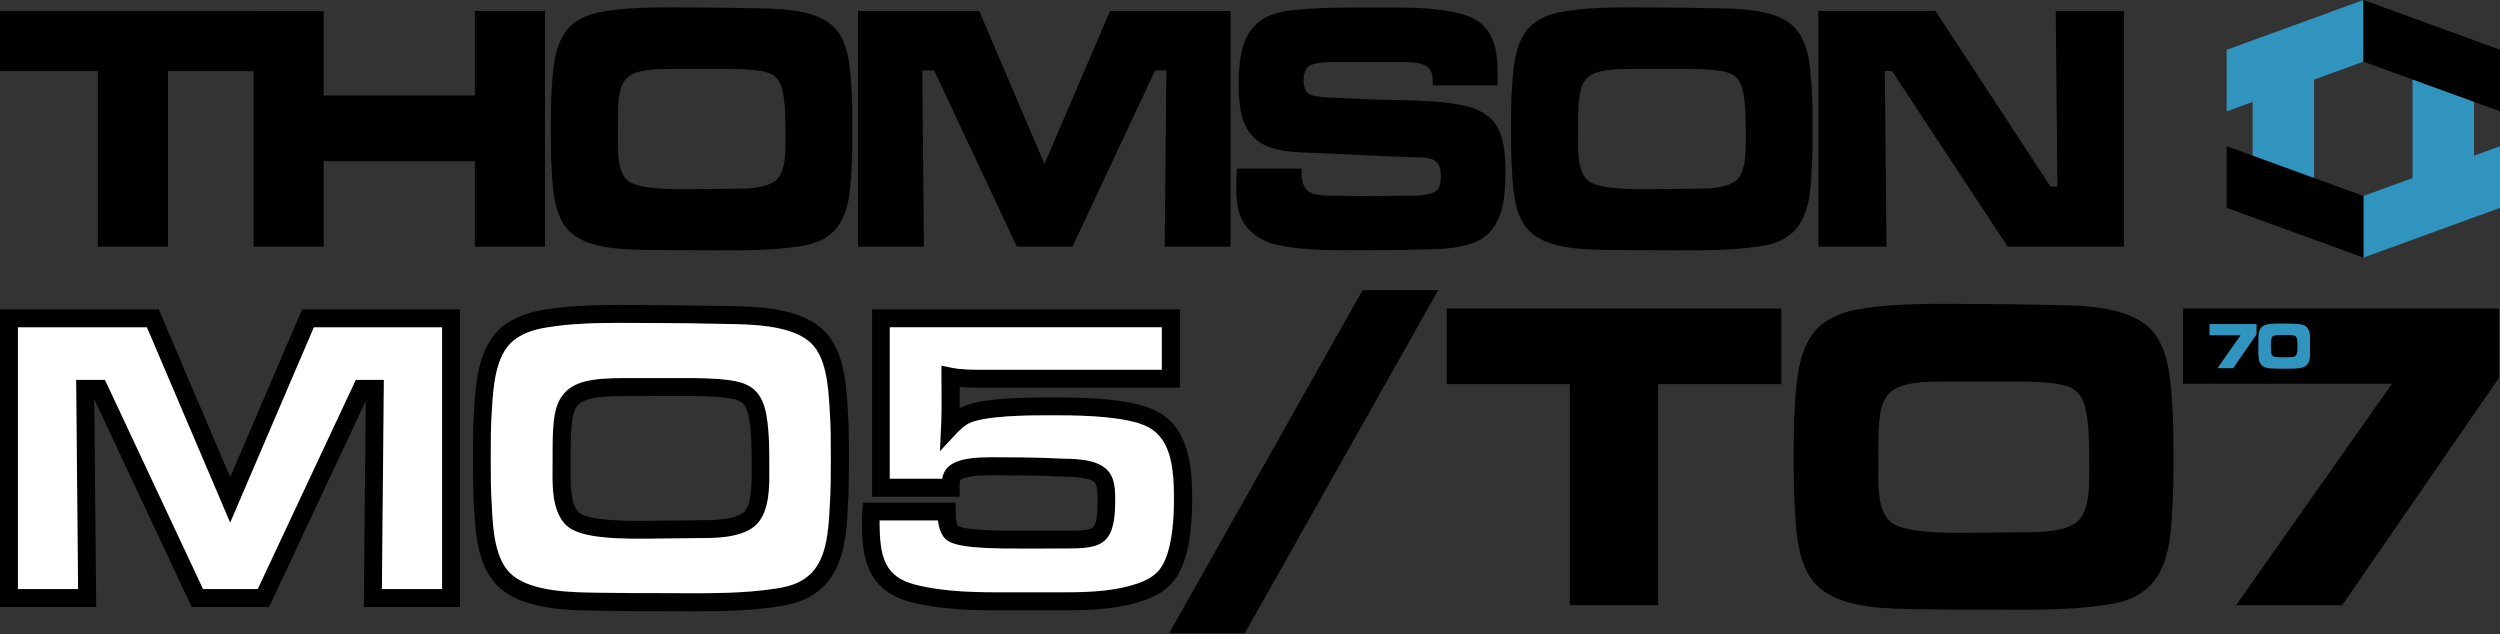 <?xml version="1.0" encoding="UTF-8" standalone="no"?>
<svg
   height="487"
   viewBox="0 0 1920 487"
   width="1920"
   version="1.1"
   id="svg26"
   xmlns="http://www.w3.org/2000/svg"
   xmlns:svg="http://www.w3.org/2000/svg">
  <rect x="0" y="0" width="1920" height="487" fill="#333333" stroke="none"/>
  <defs
     id="defs26" />
  <g
     transform="matrix(.5 0 0 .5 0 -0)"
     id="g26">
    <g
       transform="matrix(.477 0 0 .477 0 207.17)"
       id="g3">
      <path
         d="m1481.2 1520.3h-309.7l6.2-663.5-311.1 663.5h-249.4l-313.7-669 6.3 669h-309.8v-958.4h511.1l230.2 540 231.4-540h508.6v958.4zm-251.4-57.8h193.7v-842.8h-412.7l-269.6 629.2-268.2-629.2h-415.3v842.8h193.7l-6.3-673.7h92.9l315.9 673.7h176l315.9-673.7h90.3z"
         id="path1" />
      <path
         d="m2240.5 1534.1c-18.9 0-37.8-.1-56.6-.2-18.6-.1-37.1-.2-55.5-.2-65.1 0-132.5 0-198.2-1.4l-8.5-.1c-89.7-1.3-225.1-3.3-304.7-67-80.9-62.6-86.6-188.9-90.1-264.3-3.8-52.9-3.8-107-3.8-159.3s0-106.4 3.8-160c4.8-79 12.2-198.9 89.6-263.2 35.3-28.4 78.9-46.3 133.5-54.9 100.2-17.2 209.8-16.3 315.8-15.5 89.4.7 170.4 1.2 257.9 2.9l12.5.2c94.5 1.4 223.9 3.3 303.5 67 77.7 61.8 84.8 178.1 90 263 3.9 54.2 3.9 108.3 3.9 160.6 0 52.2 0 106.1-3.8 159.7-3.3 74.2-9.1 197.9-89.9 263.7-42 35.4-89 46.6-133.4 53.4-87.3 13.6-177.4 15.6-266 15.6zm-242.1-928.6c-81.9 0-163.9 2.3-238.9 15.1-45.4 7.2-79.1 20.7-106.3 42.6-57.9 48.1-64.1 148.8-68.6 222.3-3.7 51.9-3.7 104.9-3.7 156.2s0 104.3 3.7 155.9c3 66.2 8.1 175.7 68.2 222.3 64.5 51.6 188.1 53.4 269.9 54.6l8.7.1c65.3 1.3 132.3 1.3 197.2 1.3 18.5 0 37.1.1 55.8.2 104.3.5 212.1 1 313.6-14.7 41.8-6.4 75.7-15.8 105.4-40.8 56.6-46.1 65.1-135.1 69.1-222.3v-.8c3.7-51.6 3.7-104.6 3.7-155.9s0-104.3-3.7-155.9c-4.8-79.4-10.8-176.7-68.5-222.5-64.2-51.4-187.1-53.2-268.4-54.4l-12.9-.2c-66.4-1.3-129.1-2.6-194.2-2.6-20.6 0-41.6-.2-63-.3-22.2 0-44.7-.2-67.1-.2zm60.1 695.3c-95.4 0-190.5-5.9-230.7-39.8-49.2-41.9-48.5-126-48.1-181.7l.1-14.6v-11.2c0-105.6-.1-169.3 30.3-212.2 34.3-48.5 98.8-58 198.7-58h183.2c52.5-.1 106.8-.3 160.6 7.1 43.5 6.7 91.1 19.5 110.6 88.1 15 51.2 15 135.8 15 186.3v11.4c.3 57.8.8 145.1-48.5 185.1-47.1 37.5-126.7 37.5-179.3 37.5-20 0-40.3.3-60.6.7-20.6.3-41.2.7-61.5.7-6.9 0-15.6.1-25.6.3-14.5.1-29.3.3-44.2.3zm-49.6-459.7c-92 0-134.5 9.4-151.6 33.6-19.7 27.9-19.7 87.9-19.7 178.8v11.2l-.1 15c-.4 44.9-.9 112.8 27.7 137.2 33.7 28.5 181.3 26.5 236.9 25.8 10.3-.1 19.2-.3 26.3-.3 20 0 40.3-.3 60.6-.7 20.6-.3 41.2-.7 61.5-.7 39.1 0 112 0 143.1-24.8 27.5-22.4 27.1-98.8 26.9-139.8v-11.8c0-44.3 0-126.8-12.7-170.1l-.1-.2c-9.4-33-24.8-41-63.4-46.9-49.3-6.8-101.6-6.6-152.1-6.5z"
         id="path2" />
      <path
         d="m3229.1 1531.1c-97.9 0-198.3-1.9-295.8-26.6-145.5-37.3-157.7-151.8-157.7-256.2 0-12.6 0-24.4 1.4-38.1l2.7-25.9h297.8v28.9c0 10.5 0 34.5 7.7 46.5 9.8 5.5 49.6 16.3 210.6 15.1l129.2-.1c46.6 0 80.3 0 93.3-9.9 11.2-8.5 16.2-35.3 16.2-86.8 0-17.2 0-40.9-6.1-54-10.3-21.4-72.9-22.9-99.6-23.5-4.5-.1-8.7-.2-12.5-.3-57.4-2.7-115.4-4-172.6-4-6.7 0-13.9-.1-21.4-.1-36-.4-80.9-.8-110.9 7.3-19.4 5.2-21.4 5.7-21.4 32.9v28.9h-281.8v-603.3h991.8v252.2h-633c-25.2 0-51.1 0-76.7-2.4v7.2c.1 20.1.2 40.6.1 61.1 57.3-30.4 172.8-34.5 289.3-34.5h7.5c72.1 0 206.4 0 298 28.3 135.1 41.2 153.8 167.4 153.8 297.6 0 131.1-20.3 218.9-62.2 268.4l-.1.1c-32.2 37.9-75.3 54.5-113.2 65.7-88 25.6-177.2 25.6-263.6 25.5h-115.9-27.4c-9.1 0-18.3 0-27.5 0zm-395.7-289v6.2c0 113.4 17.7 175.4 114.2 200.2 99.5 25.2 205.9 25 308.9 24.8h130.7 12.8c82.3.1 167.3.1 247.3-23.2 29.6-8.8 63-21.3 85.5-47.7 22.1-26.2 48.5-87.6 48.5-231.1 0-128.4-18.9-213.7-113-242.4-83.4-25.7-212-25.7-281.1-25.7h-7.6c-58.6 0-214.5-.1-263.6 28.5-11.1 7-23.1 17.2-35 29.9l-53.6 57.5 3.7-78.5c1.9-39.8 1.6-81.2 1.4-121.3-.1-13.6-.2-27.2-.2-40.8v-35.2l34.5 6.9c31.2 6.2 66.2 6.2 100.1 6.2h575.3v-136.7h-876.2v487.7h168.6c5.4-28.2 21.4-48.9 61.9-59.8 37.6-10.1 86.9-9.6 126.4-9.2 7.3.1 14.2.1 20.8.1 58.1 0 117 1.4 175 4.1 3.2.1 7.2.2 11.4.3 46.6 1.1 124.7 2.9 150.5 56.5 11.7 25 11.7 56 11.7 78.7 0 148.5-48.3 154.4-167.3 154.4l-128.7.1c-186.5 1.4-235.7-12.2-254.6-34.6-13-16.4-18.4-36.2-20.6-55.9zm250.7 17"
         id="path3" />
    </g>
    <g
       transform="matrix(1.001 0 0 1.001 0 0)"
       id="g10">
      <path
         d="m257.7 109.1v269.4h-107.6v-269.4h-150.1v-92.2h407.8v92.2z"
         id="path4" />
      <path
         d="m728.7 378.5v-131.2h-232v131.2h-107.6v-361.6h107.6v129.6h232v-129.6h107.6v361.6z"
         id="path5" />
      <path
         d="m1306.5 261.4c-1.5 33.6-4.5 75.4-31.8 97.6-14.2 11.9-30.3 16.3-48 19-49 7.6-100.6 6-150.1 6-26.3 0-53.1 0-79.3-.5-35.4-.5-88.9-.5-118.8-24.4-27.3-21.1-30.3-64.5-31.8-97.6-1.5-21.1-1.5-42.3-1.5-63.4s0-42.3 1.5-63.4c2-33.1 5.1-75.4 31.8-97.6 14.2-11.4 30.8-16.8 48-19.5 47.5-8.1 102.1-6 150.1-6 26.8 0 53.1.5 79.8 1.1 35.4.5 88.4.5 118.3 24.4 27.3 21.7 29.8 64.5 31.8 97.6 1.5 21.1 1.5 42.3 1.5 63.4 0 21 0 42.2-1.5 63.3zm-106.6-125.8c-5.6-19.5-17.2-24.4-34.9-27.1-23.8-3.3-48-2.7-71.8-2.7h-64.7c-81.9 0-80.4 17.3-80.4 101.4 0 20.6-2 55.3 15.2 69.9 19.2 16.3 90 13 113.2 13 16.2 0 32.8-.5 49-.5 18.7 0 49 0 64.7-12.5 16.7-13.6 15.2-49.9 15.2-69.9 0-19.5 0-52.6-5.5-71.6z"
         id="path6" />
      <path
         d="m1787.2 378.5 2.5-270.5h-17.2l-126.8 270.5h-85.4l-126.9-270.5h-18.2l2.5 270.5h-101.1v-361.6h186l100.1 234.7 100.6-234.7h185v361.6z"
         id="path7" />
      <path
         d="m2287.1 355.2c-24.3 28.2-77.3 27.1-110.2 27.6-26.3 1.1-52.6 1.1-78.8 1.1-44 0-97 1.6-140-8.7-16.2-3.8-30.3-10.8-41.9-23.3-17.2-17.9-19.2-41.2-19.2-65.6 0-9.2.5-18.4 1-27.6h99.1c0 8.1 0 15.7 2.5 23.3 1.5 4.9 3.5 8.1 7.6 11.4 9.6 8.1 38.4 7 49.5 7 14.7 0 28.8.5 43.5.5 18.2 0 35.9-.5 54.1-.5 12.6 0 44.5 1.6 53.1-11.4 3.5-6 3.5-14.1 3.5-20.6 0-27.6-20.2-26.6-40.9-27.1-54.1-1.6-108.1-4.9-162.2-7-29.3-1.1-66.7-2.2-87.9-27.6-17.7-21.1-19.2-51.5-19.2-78.6 0-64.5 15.7-105.2 80.4-112.2 43.5-4.9 88.4-4.3 132.4-4.3 42.4 0 87.4-1.1 128.9 9.8 46 12.5 55.6 45 55.6 92.2v17.3h-99.6v-5.4c0-10.3-1-17.9-9.6-23.9-9.6-7-32.3-6.5-43.5-6.5h-87.4c-10.6 0-40.4-.5-49.5 6.5-6.6 4.9-8.1 13.6-8.1 21.7 0 6.5 1.5 15.2 6.6 19.5 3.5 3.3 8.6 4.3 13.1 4.9 11.6 2.2 23.8 2.2 35.4 2.7 22.7 1.1 45.5 2.2 68.2 2.7 38.9 1.1 94.5.5 132.4 11.4 12.1 3.8 22.7 9.2 32.3 18.4 20.7 19.5 21.7 56.9 21.7 84-.1 30.3-2.7 65-22.9 88.3z"
         id="path8" />
      <path
         d="m2779.9 261.4c-1.5 33.6-4.5 75.4-31.8 97.6-14.2 11.9-30.3 16.3-48 19-49 7.6-100.6 6-150.1 6-26.3 0-53.1 0-79.3-.5-35.4-.5-88.9-.5-118.8-24.4-27.3-21.1-30.3-64.5-31.8-97.6-1.5-21.1-1.5-42.3-1.5-63.4s0-42.3 1.5-63.4c2-33.1 5.1-75.4 31.8-97.6 14.2-11.4 30.8-16.8 48-19.5 47.5-8.1 102.1-6 150.1-6 26.8 0 53.1.5 79.8 1.1 35.4.5 88.4.5 118.3 24.4 27.3 21.7 29.8 64.5 31.8 97.6 1.5 21.1 1.5 42.3 1.5 63.4.1 21 .1 42.2-1.5 63.3zm-106.6-125.8c-5.6-19.5-17.2-24.4-34.9-27.1-23.8-3.3-48-2.7-71.8-2.7h-64.6c-81.9 0-80.4 17.3-80.4 101.4 0 20.6-2 55.3 15.2 69.9 19.2 16.3 90 13 113.2 13 16.2 0 32.8-.5 49-.5 18.7 0 49 0 64.7-12.5 16.7-13.6 15.2-49.9 15.2-69.9 0-19.5 0-52.6-5.6-71.6z"
         id="path9" />
      <path
         d="m3080.7 378.5-177.4-269.4h-11.1l2.5 269.4h-104.6v-361.6h179.9l176.4 269.4h10.6l-2.5-269.4h104.6v361.6z"
         id="path10" />
    </g>
    <path
       d="m3705.674 102.096h94.388v191.68h-94.388z"
       fill="#3094bf"
       stroke-width="1.001"
       id="path11" />
    <path
       d="m3460.044 102.096h94.388v191.68h-94.388z"
       fill="#3094bf"
       stroke-width="1.001"
       id="path12" />
    <g
       transform="matrix(1.001 0 0 1.001 0 0)"
       id="g14">
      <path
         d="m3626.6 300.7v94.6l209.8-76.4v-94.6z"
         fill="#3094bf"
         id="path13" />
      <path
         d="m3416.8 224.3v94.6l209.8 76.4v-94.6z"
         id="path14" />
    </g>
    <g
       transform="matrix(1.001 0 0 1.001 0 0)"
       id="g16">
      <path
         d="m3416.8 76.4v94.5l209.8-76.3v-94.6z"
         fill="#3094bf"
         id="path15" />
      <path
         d="m3626.6 0v94.6l209.8 76.3v-94.5z"
         id="path16" />
    </g>
    <g
       fill="#fff"
       id="g20">
      <path
         d="m1423.5 1462.5v-842.8h-412.8l-269.5 629.2-268.2-629.2h-415.3v842.8h193.7l-6.2-673.7h92.8l315.9 673.7h176l315.9-673.7h90.3l-6.3 673.7z"
         transform="matrix(.477 0 0 .477 0 207.17)"
         id="path17" />
      <g
         stroke-width=".477"
         id="g19">
        <path
           d="m1241.635 523.516c-30.614-24.51-89.22-25.369-127.988-25.941l-6.151-.095c-31.663-.62-61.562-1.24-92.605-1.24-9.823 0-19.837-.095-30.042-.143-10.586-.095-21.268-.143-31.997-.143-39.054 0-78.157 1.097-113.921 7.201-21.649 3.433-37.719 9.871-50.69 20.314-27.61 22.937-30.566 70.956-32.712 106.005-1.764 24.749-1.764 50.022-1.764 74.485s0 49.736 1.764 74.342c1.431 31.568 3.863 83.783 32.522 106.005 30.757 24.606 89.696 25.464 128.703 26.036l4.149.048c31.139.62 63.088.62 94.036.62 8.822 0 17.691.048 26.608.095 49.736.238 101.141.477 149.542-7.01 19.933-3.052 36.098-7.534 50.261-19.456 26.99-21.983 31.043-64.423 32.951-106.005v-.381c1.764-24.606 1.764-49.879 1.764-74.342 0-24.463 0-49.736-1.764-74.342-2.289-37.815-5.15-84.213-32.664-106.053zm-82.973 285.112c-22.46 17.882-60.417 17.882-85.5 17.882-9.537 0-19.217.143-28.897.334-9.823.143-19.646.334-29.327.334-3.29 0-7.439.048-12.207.143-7.01.095-14.067.143-21.172.143-45.492 0-90.841-2.813-110.01-18.979-23.461-19.98-23.127-60.084-22.937-86.645l.048-6.962v-5.341c0-50.356-.048-80.732 14.449-101.189 16.356-23.127 47.113-27.658 94.751-27.658h87.36c25.035-.048 50.928-.143 76.583 3.386 20.743 3.195 43.441 9.299 52.74 42.011 7.153 24.415 7.153 64.757 7.153 88.838v5.436c.238 27.562.429 69.192-23.032 88.266z"
           id="path18" />
        <path
           d="m1405.578 897.942c47.447 12.017 98.184 11.921 147.3 11.826h62.325 6.104c39.245.048 79.778.048 117.926-11.063 14.115-4.196 30.042-10.157 40.771-22.746 10.539-12.494 23.127-41.773 23.127-110.201 0-61.228-9.012-101.904-53.885-115.59-39.77-12.255-101.093-12.255-134.044-12.255h-3.624c-27.944 0-102.285-.048-125.699 13.59-5.293 3.338-11.015 8.202-16.69 14.258l-25.559 27.419 1.764-37.433c.906-18.979.763-38.721.668-57.843-.048-6.485-.095-12.97-.095-19.456v-16.785l16.451 3.29c14.878 2.957 31.568 2.957 47.733 2.957h274.335v-65.234h-417.821v232.562h80.398c2.575-13.447 10.205-23.318 29.517-28.516 17.93-4.816 41.439-4.578 60.275-4.387 3.481.048 6.771.048 9.919.048 27.705 0 55.792.668 83.45 1.955 1.526.048 3.433.095 5.436.143 22.221.525 59.464 1.383 71.767 26.942 5.579 11.921 5.579 26.704 5.579 37.528 0 70.813-23.032 73.626-79.778 73.626l-61.371.048c-88.933.668-112.395-5.818-121.407-16.499-6.199-7.82-8.774-17.262-9.823-26.656h-89.553v2.957c.048 54.075 8.488 83.688 54.505 95.514z"
           id="path19" />
      </g>
    </g>
    <g
       transform="matrix(.421 0 0 .421 2222.144 241.199)"
       id="g25">
      <path
         d="m771.4 828.6v806.5h-322.2v-806.5h-449.2v-275.8h1220.7v275.8z"
         id="path20" />
      <path
         d="m2647.1 1284.6c-4.5 100.6-13.6 225.5-95.3 292.1-42.4 35.7-90.8 48.7-143.7 56.8-146.7 22.7-301 17.8-449.2 17.8-78.7 0-158.8 0-237.5-1.6-105.9-1.6-266.2-1.6-355.5-73-81.7-63.3-90.8-193.1-95.3-292.1-4.5-63.3-4.5-126.6-4.5-189.9s0-126.6 4.5-189.9c6-99 15.1-225.5 95.3-292.1 42.4-34.1 92.3-50.3 143.7-58.4 142.2-24.3 305.5-17.9 449.2-17.9 80.2 0 158.8 1.6 239 3.3 105.9 1.6 264.7 1.6 353.9 73 81.7 64.9 89.2 193.1 95.3 292.1 4.5 63.3 4.5 126.6 4.5 189.9.1 63.3.1 126.6-4.4 189.9zm-319.2-376.5c-16.6-58.4-51.4-73-104.4-81.1-71.1-9.7-143.7-8.1-214.8-8.1h-193.6c-245 0-240.5 51.9-240.5 303.4 0 61.7-6 165.5 45.4 209.3 57.5 48.7 269.2 38.9 338.8 38.9 48.4 0 98.3-1.6 146.7-1.6 56 0 146.7 0 193.6-37.3 49.9-40.6 45.4-149.3 45.4-209.3 0-58.4 0-157.4-16.6-214.2z"
         id="path21" />
      <path
         d="m3267.2 1635.1h-387.2l568.8-808.1h-762.3v-274.2h1152.5v253.1z"
         id="path22" />
      <g
         fill="#3094bf"
         id="g24">
        <path
           d="m2869.5 770.5h-57.6l84.6-120.3h-113.4v-40.8h171.5v37.6z"
           id="path23" />
        <path
           d="m3116.1 769.5c-18 3.1-42.3 2.9-60.5 2.9-11.3 0-22.3-.2-33.5-.5-24.8-.5-53.6-1.5-59-33.6-2.5-15-1.8-33.1-1.8-48.3 0-9.7 0-19.1.2-28.7.2-13.5 1.1-29 10.4-39.4 6.1-6.8 14.6-10.1 23.2-11.6 18-3.1 42.1-2.9 60.5-2.9 11 0 22.3.5 33.3.7 38.5 1 60.8 5.3 60.8 53.2v57.5c-.1 26.8-6.4 45.9-33.6 50.7zm-21.9-117.2c-5.2-2.4-12.8-2.7-18.5-2.7-9 0-18-.2-27.2-.2s-19.4-.2-28.4 1.9c-2.7.7-5.4 1.7-7.4 4.1-6.1 6.8-5.6 25.9-5.6 34.6 0 8-.5 26.8 4.7 33.3 2.3 2.9 5 4.1 8.3 5.1 9.7 2.4 25.7 2.4 35.8 2.2l19.8-.5c5.6-.2 13.3-.2 18.5-2.9 11.3-5.3 9.7-26.6 9.7-37.2s1.6-32.1-9.7-37.7z"
           id="path24" />
      </g>
    </g>
    <path
       d="m2344.166 511.647h116.17v605.032h-116.17z"
       stroke-linecap="round"
       stroke-linejoin="round"
       stroke-miterlimit="0"
       stroke-width="3.389"
       transform="matrix(1 0 -.491 .871 0 0)"
       id="path25" />
  </g>
</svg>
